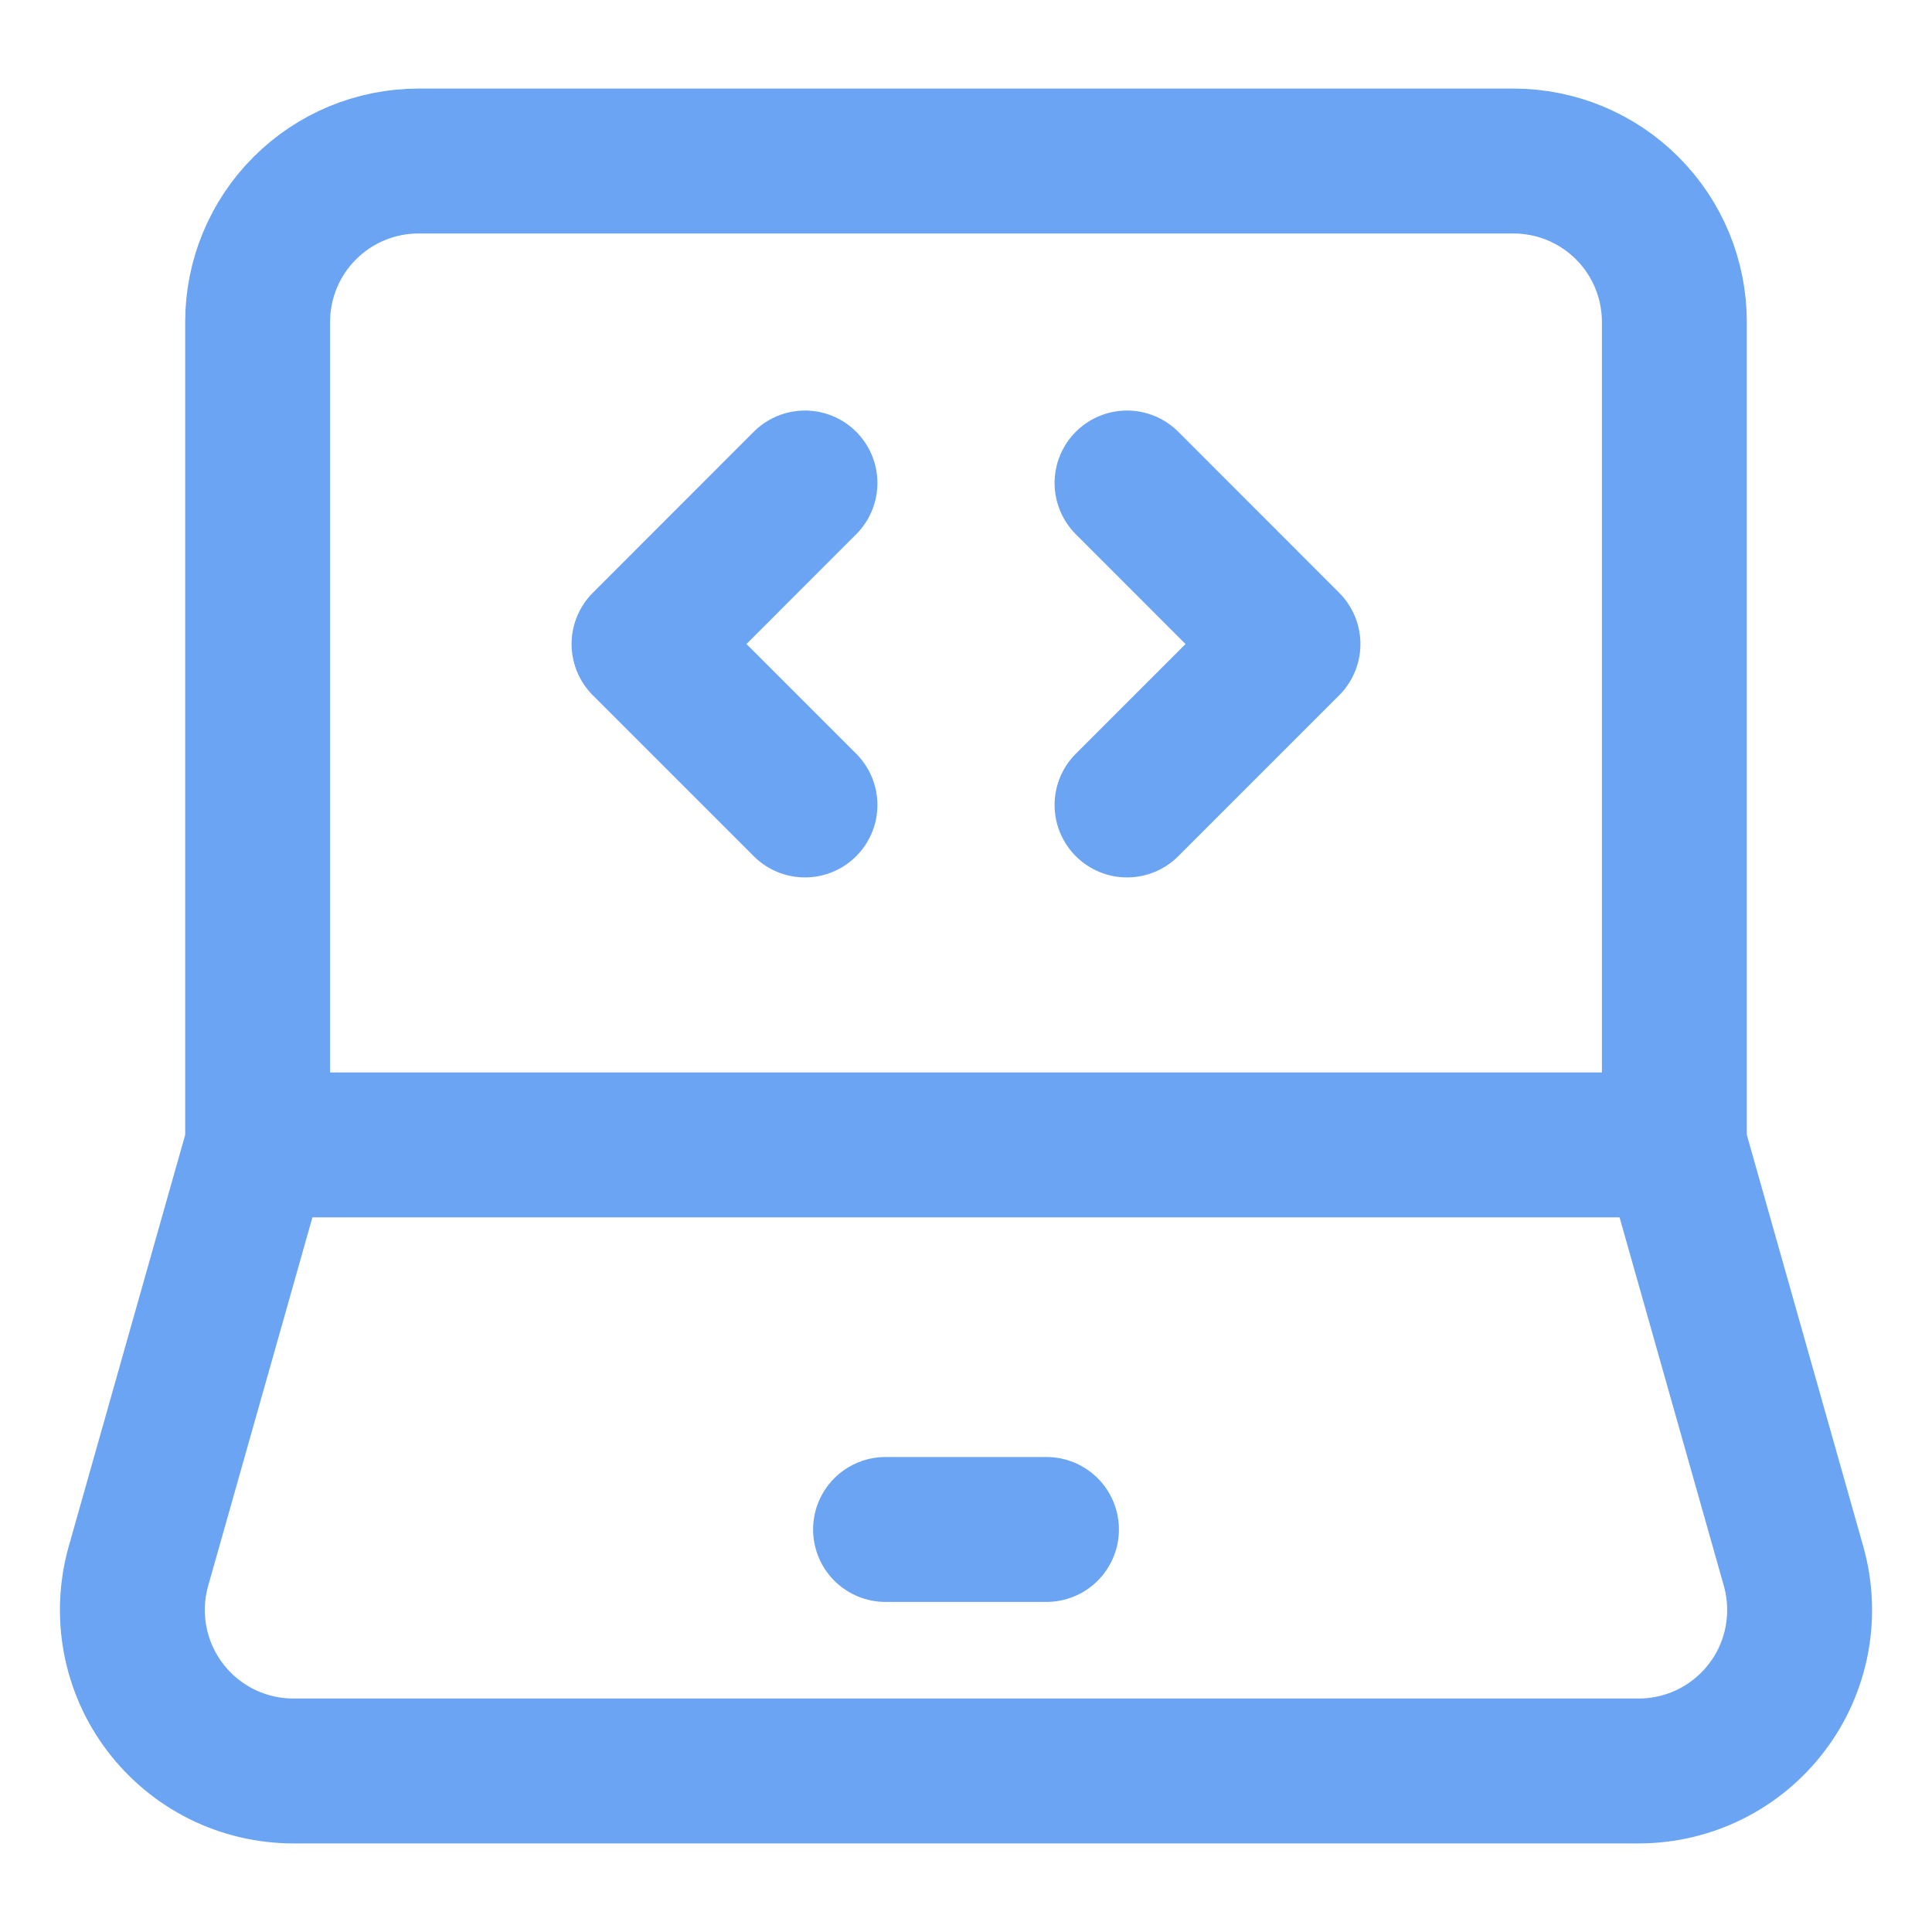 <svg width="20" height="20" viewBox="0 0 20 20" fill="none" xmlns="http://www.w3.org/2000/svg">
<path d="M2.667 11.852V3.333C2.667 2.891 2.842 2.467 3.155 2.155C3.467 1.842 3.891 1.667 4.333 1.667H15.667C16.109 1.667 16.533 1.842 16.845 2.155C17.158 2.467 17.333 2.891 17.333 3.333V11.852M2.667 11.852H17.333M2.667 11.852L1.433 16.213C1.363 16.461 1.352 16.722 1.399 16.975C1.447 17.228 1.552 17.467 1.708 17.672C1.863 17.877 2.064 18.044 2.295 18.159C2.525 18.273 2.779 18.333 3.037 18.333H16.963C17.221 18.333 17.475 18.273 17.705 18.159C17.936 18.044 18.137 17.877 18.292 17.672C18.448 17.467 18.553 17.228 18.601 16.975C18.648 16.722 18.637 16.461 18.567 16.213L17.333 11.852" stroke="#6BA4F2" stroke-width="1.5"/>
<path d="M9.167 15.833H10.833M11.667 5L13.333 6.667L11.667 8.333M8.333 5L6.667 6.667L8.333 8.333" stroke="#6BA4F2" stroke-width="1.5" stroke-linecap="round" stroke-linejoin="round"/>
</svg>
